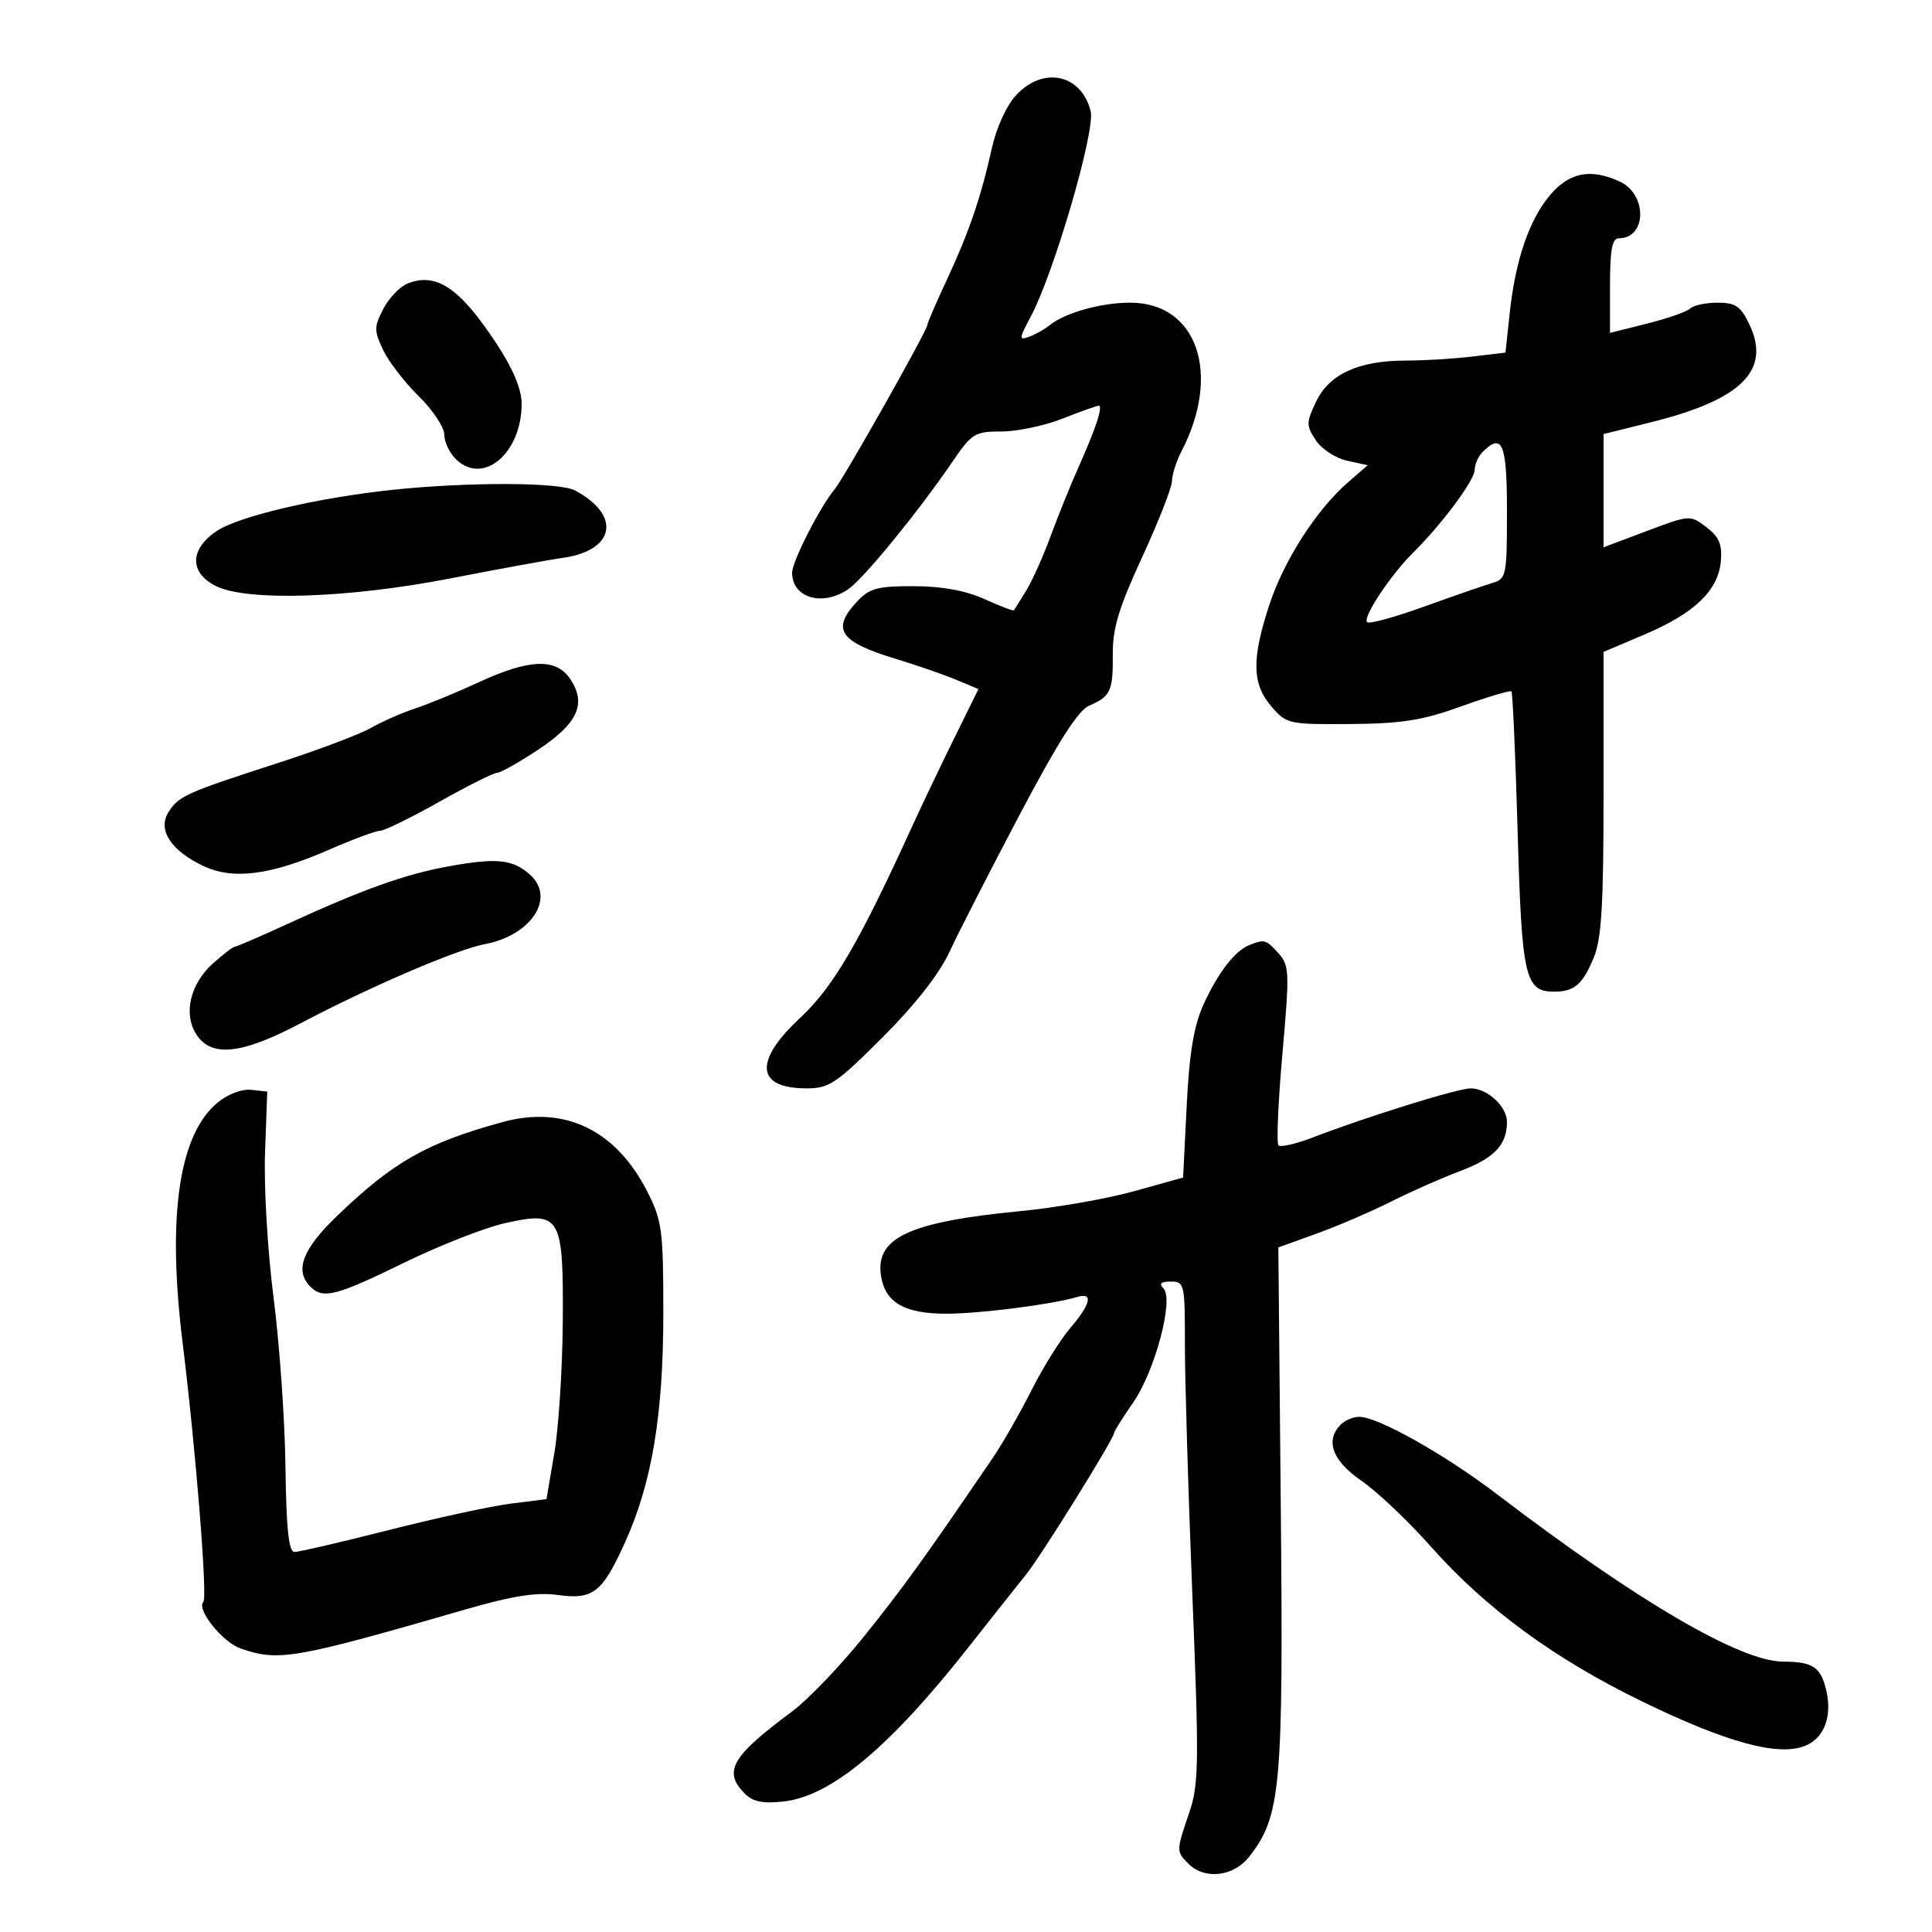 <svg xmlns="http://www.w3.org/2000/svg" width="300" height="300" viewBox="0 0 300 300" version="1.1">
	<path d="M 157.809 14.750 C 156.306 16.361, 154.736 19.778, 154.018 23 C 152.294 30.733, 150.448 36.125, 146.992 43.518 C 145.346 47.037, 144 50.160, 144 50.457 C 144 51.294, 131.013 74.309, 129.587 76 C 127.359 78.641, 123 87.195, 123 88.926 C 123 92.880, 127.776 94.246, 131.784 91.439 C 134.192 89.752, 142.638 79.407, 147.858 71.750 C 150.899 67.290, 151.365 67, 155.511 67 C 157.939 67, 162.209 66.100, 165 65 C 167.791 63.900, 170.313 63, 170.604 63 C 171.322 63, 170.182 66.478, 167.489 72.500 C 166.259 75.250, 164.297 80.102, 163.128 83.282 C 161.960 86.462, 160.239 90.287, 159.305 91.782 C 158.370 93.277, 157.536 94.620, 157.452 94.768 C 157.367 94.915, 155.318 94.137, 152.899 93.040 C 149.958 91.706, 146.320 91.037, 141.924 91.022 C 136.328 91.003, 135.025 91.345, 133.174 93.314 C 129.010 97.747, 130.283 99.641, 139.251 102.359 C 142.414 103.318, 146.561 104.754, 148.467 105.551 L 151.933 106.999 148.114 114.749 C 146.013 119.012, 143.063 125.200, 141.557 128.500 C 133.346 146.492, 129.371 153.279, 124.250 158.051 C 116.998 164.809, 117.385 169, 125.261 169 C 128.750 169, 129.883 168.238, 137.035 161.086 C 142.082 156.039, 145.845 151.239, 147.423 147.836 C 148.783 144.901, 153.680 135.324, 158.305 126.553 C 164.245 115.288, 167.416 110.306, 169.107 109.581 C 172.463 108.142, 172.844 107.315, 172.792 101.572 C 172.756 97.594, 173.740 94.344, 177.357 86.500 C 179.893 81, 181.975 75.690, 181.984 74.700 C 181.993 73.711, 182.663 71.619, 183.473 70.052 C 189.692 58.026, 185.886 47, 175.514 47 C 170.970 47, 165.412 48.550, 163 50.490 C 162.175 51.153, 160.721 51.972, 159.769 52.309 C 158.205 52.864, 158.230 52.564, 160.028 49.211 C 163.638 42.481, 170.115 20.308, 169.358 17.270 C 167.927 11.521, 162.023 10.233, 157.809 14.750 M 240.764 30.209 C 237.482 34.034, 235.317 40.325, 234.427 48.624 L 233.770 54.749 228.635 55.366 C 225.811 55.705, 221.123 55.987, 218.218 55.991 C 210.939 56.003, 206.398 58.097, 204.355 62.383 C 202.816 65.610, 202.812 66.064, 204.310 68.351 C 205.202 69.712, 207.383 71.145, 209.156 71.534 L 212.379 72.242 209.344 74.871 C 204.446 79.113, 199.362 87.023, 197.103 93.915 C 194.332 102.370, 194.408 106.201, 197.418 109.694 C 199.772 112.426, 200.095 112.498, 209.668 112.427 C 217.687 112.367, 220.868 111.860, 226.919 109.679 C 230.999 108.208, 234.497 107.164, 234.693 107.360 C 234.889 107.555, 235.322 117.342, 235.657 129.108 C 236.304 151.883, 236.798 154.018, 241.405 153.985 C 244.472 153.962, 245.741 152.865, 247.461 148.747 C 248.687 145.812, 249 140.612, 249 123.145 L 249 101.225 255.427 98.494 C 263.148 95.212, 266.827 91.664, 267.215 87.125 C 267.437 84.528, 266.936 83.357, 264.964 81.857 C 262.442 79.940, 262.388 79.944, 255.714 82.456 L 249 84.983 249 76.192 L 249 67.401 256.465 65.542 C 270.457 62.057, 275.032 57.485, 271.641 50.374 C 270.292 47.544, 269.498 47, 266.716 47 C 264.892 47, 262.972 47.407, 262.450 47.905 C 261.928 48.403, 258.913 49.459, 255.750 50.251 L 250 51.692 250 44.346 C 250 38.773, 250.333 37, 251.378 37 C 255.739 37, 255.816 30.148, 251.477 28.171 C 247.002 26.133, 243.728 26.755, 240.764 30.209 M 63.302 44.021 C 62.094 44.503, 60.390 46.280, 59.516 47.970 C 58.069 50.766, 58.068 51.340, 59.496 54.351 C 60.359 56.170, 62.851 59.401, 65.033 61.532 C 67.215 63.663, 69 66.369, 69 67.548 C 69 68.726, 69.882 70.488, 70.960 71.464 C 75.206 75.307, 81 70.253, 81 62.705 C 81 60.446, 79.704 57.334, 77.127 53.405 C 71.436 44.730, 67.770 42.241, 63.302 44.021 M 230.200 70.200 C 229.540 70.860, 228.996 72.098, 228.990 72.950 C 228.980 74.569, 223.932 81.356, 219.381 85.870 C 215.890 89.332, 211.556 95.889, 212.280 96.613 C 212.594 96.928, 216.598 95.833, 221.176 94.180 C 225.754 92.528, 230.512 90.881, 231.750 90.520 C 233.898 89.895, 234 89.391, 234 79.433 C 234 68.830, 233.291 67.109, 230.200 70.200 M 61.047 76.051 C 49.408 77.268, 37.059 80.160, 33.628 82.472 C 29.445 85.291, 29.391 88.913, 33.500 90.987 C 38.309 93.413, 54.107 92.901, 70 89.803 C 77.425 88.356, 85.228 86.930, 87.339 86.635 C 95.515 85.489, 96.534 80.032, 89.295 76.158 C 86.895 74.874, 72.816 74.820, 61.047 76.051 M 74.378 105.926 C 71.011 107.485, 66.548 109.324, 64.460 110.013 C 62.371 110.703, 59.276 112.065, 57.581 113.041 C 55.887 114.018, 49.325 116.488, 43 118.532 C 28.859 123.100, 27.722 123.614, 26.142 126.144 C 24.449 128.855, 26.543 132.081, 31.532 134.448 C 36.209 136.668, 41.993 135.921, 51.168 131.913 C 54.835 130.311, 58.370 129, 59.023 129 C 59.677 129, 63.813 126.975, 68.214 124.500 C 72.615 122.025, 76.653 120, 77.188 120 C 77.723 120, 80.603 118.379, 83.587 116.398 C 89.715 112.331, 91.095 109.321, 88.587 105.493 C 86.401 102.157, 82.246 102.284, 74.378 105.926 M 69.859 134.487 C 62.911 135.734, 56.399 138.064, 44.228 143.658 C 40.229 145.496, 36.737 147, 36.469 147 C 36.202 147, 34.687 148.155, 33.103 149.566 C 29.516 152.762, 28.420 157.465, 30.515 160.664 C 32.853 164.232, 37.553 163.714, 46.702 158.881 C 57.297 153.285, 70.942 147.421, 75.250 146.613 C 82.553 145.243, 86.346 139.370, 82.250 135.773 C 79.593 133.440, 77.121 133.183, 69.859 134.487 M 194.035 146.734 C 191.763 147.627, 189.103 151.068, 186.870 156 C 185.379 159.292, 184.681 163.499, 184.271 171.675 L 183.710 182.849 176.105 184.970 C 171.922 186.137, 164 187.525, 158.500 188.056 C 141.259 189.720, 135.931 192.169, 136.792 198.036 C 137.409 202.243, 140.415 204.001, 146.973 203.992 C 152.207 203.985, 163.447 202.545, 167.250 201.395 C 169.801 200.623, 169.395 202.468, 166.190 206.215 C 164.645 208.022, 161.927 212.386, 160.150 215.914 C 158.374 219.441, 155.668 224.166, 154.136 226.414 C 143.536 241.971, 140.309 246.448, 134.285 253.957 C 130.553 258.608, 125.475 263.916, 123 265.752 C 113.562 272.752, 112.227 275.084, 115.681 278.538 C 116.927 279.784, 118.486 280.093, 121.704 279.730 C 129.086 278.898, 138.201 271.279, 150.439 255.709 C 153.989 251.194, 157.985 246.150, 159.321 244.500 C 161.674 241.592, 173 223.372, 173 222.494 C 173 222.254, 174.332 220.133, 175.961 217.779 C 179.370 212.852, 182.318 201.718, 180.654 200.054 C 179.915 199.315, 180.259 199, 181.800 199 C 183.917 199, 184 199.368, 183.991 208.750 C 183.985 214.113, 184.506 231.581, 185.146 247.568 C 186.203 273.928, 186.158 277.089, 184.656 281.496 C 182.629 287.444, 182.629 287.486, 184.571 289.429 C 187.058 291.916, 191.543 291.396, 193.945 288.342 C 198.895 282.049, 199.291 277.705, 198.881 234.144 L 198.500 193.700 204.500 191.532 C 207.800 190.339, 212.975 188.113, 216 186.585 C 219.025 185.057, 223.864 182.917, 226.754 181.830 C 232.028 179.846, 234 177.775, 234 174.221 C 234 171.817, 230.963 169, 228.372 169 C 226.367 169, 212.326 173.367, 203.805 176.641 C 201.224 177.633, 198.845 178.178, 198.519 177.852 C 198.193 177.527, 198.469 171.134, 199.132 163.645 C 200.260 150.902, 200.221 149.901, 198.514 148.015 C 196.588 145.887, 196.357 145.821, 194.035 146.734 M 33.764 171.229 C 27.768 176.205, 25.931 188.870, 28.356 208.505 C 30.417 225.191, 32.247 248.086, 31.574 248.759 C 30.455 249.878, 34.554 254.997, 37.348 255.971 C 43.259 258.032, 45.628 257.621, 72.326 249.901 C 79.585 247.801, 83.304 247.217, 86.562 247.664 C 92.107 248.424, 93.507 247.334, 97.054 239.500 C 101.237 230.260, 103 219.694, 103 203.860 C 103 191.062, 102.801 189.542, 100.549 185.097 C 95.659 175.447, 87.648 171.590, 78 174.243 C 66.200 177.486, 61.039 180.423, 52.250 188.895 C 46.941 194.012, 45.715 197.315, 48.200 199.800 C 50.160 201.760, 52.173 201.247, 62.685 196.106 C 68.189 193.415, 75.257 190.638, 78.391 189.937 C 87.054 187.998, 87.503 188.764, 87.387 205.276 C 87.336 212.549, 86.745 221.715, 86.075 225.644 L 84.855 232.788 79.348 233.476 C 76.320 233.854, 67.788 235.702, 60.389 237.582 C 52.991 239.462, 46.389 240.996, 45.719 240.991 C 44.831 240.984, 44.453 237.380, 44.326 227.726 C 44.231 220.435, 43.400 208.633, 42.480 201.499 C 41.553 194.301, 40.962 184.294, 41.154 179.014 L 41.500 169.500 39 169.229 C 37.545 169.071, 35.356 169.907, 33.764 171.229 M 208.200 221.200 C 205.720 223.680, 206.874 226.817, 211.415 229.942 C 213.844 231.612, 218.681 236.195, 222.165 240.126 C 230.728 249.787, 241.380 257.592, 255.079 264.246 C 268.089 270.564, 276.041 272.739, 280.222 271.123 C 283.286 269.939, 284.583 266.461, 283.529 262.260 C 282.666 258.821, 281.431 258.035, 276.864 258.015 C 270.226 257.987, 254.227 248.627, 232.500 232.059 C 224.306 225.811, 213.965 220, 211.040 220 C 210.138 220, 208.860 220.540, 208.200 221.200" stroke="none" fill="black" fill-rule="evenodd"/>
</svg>